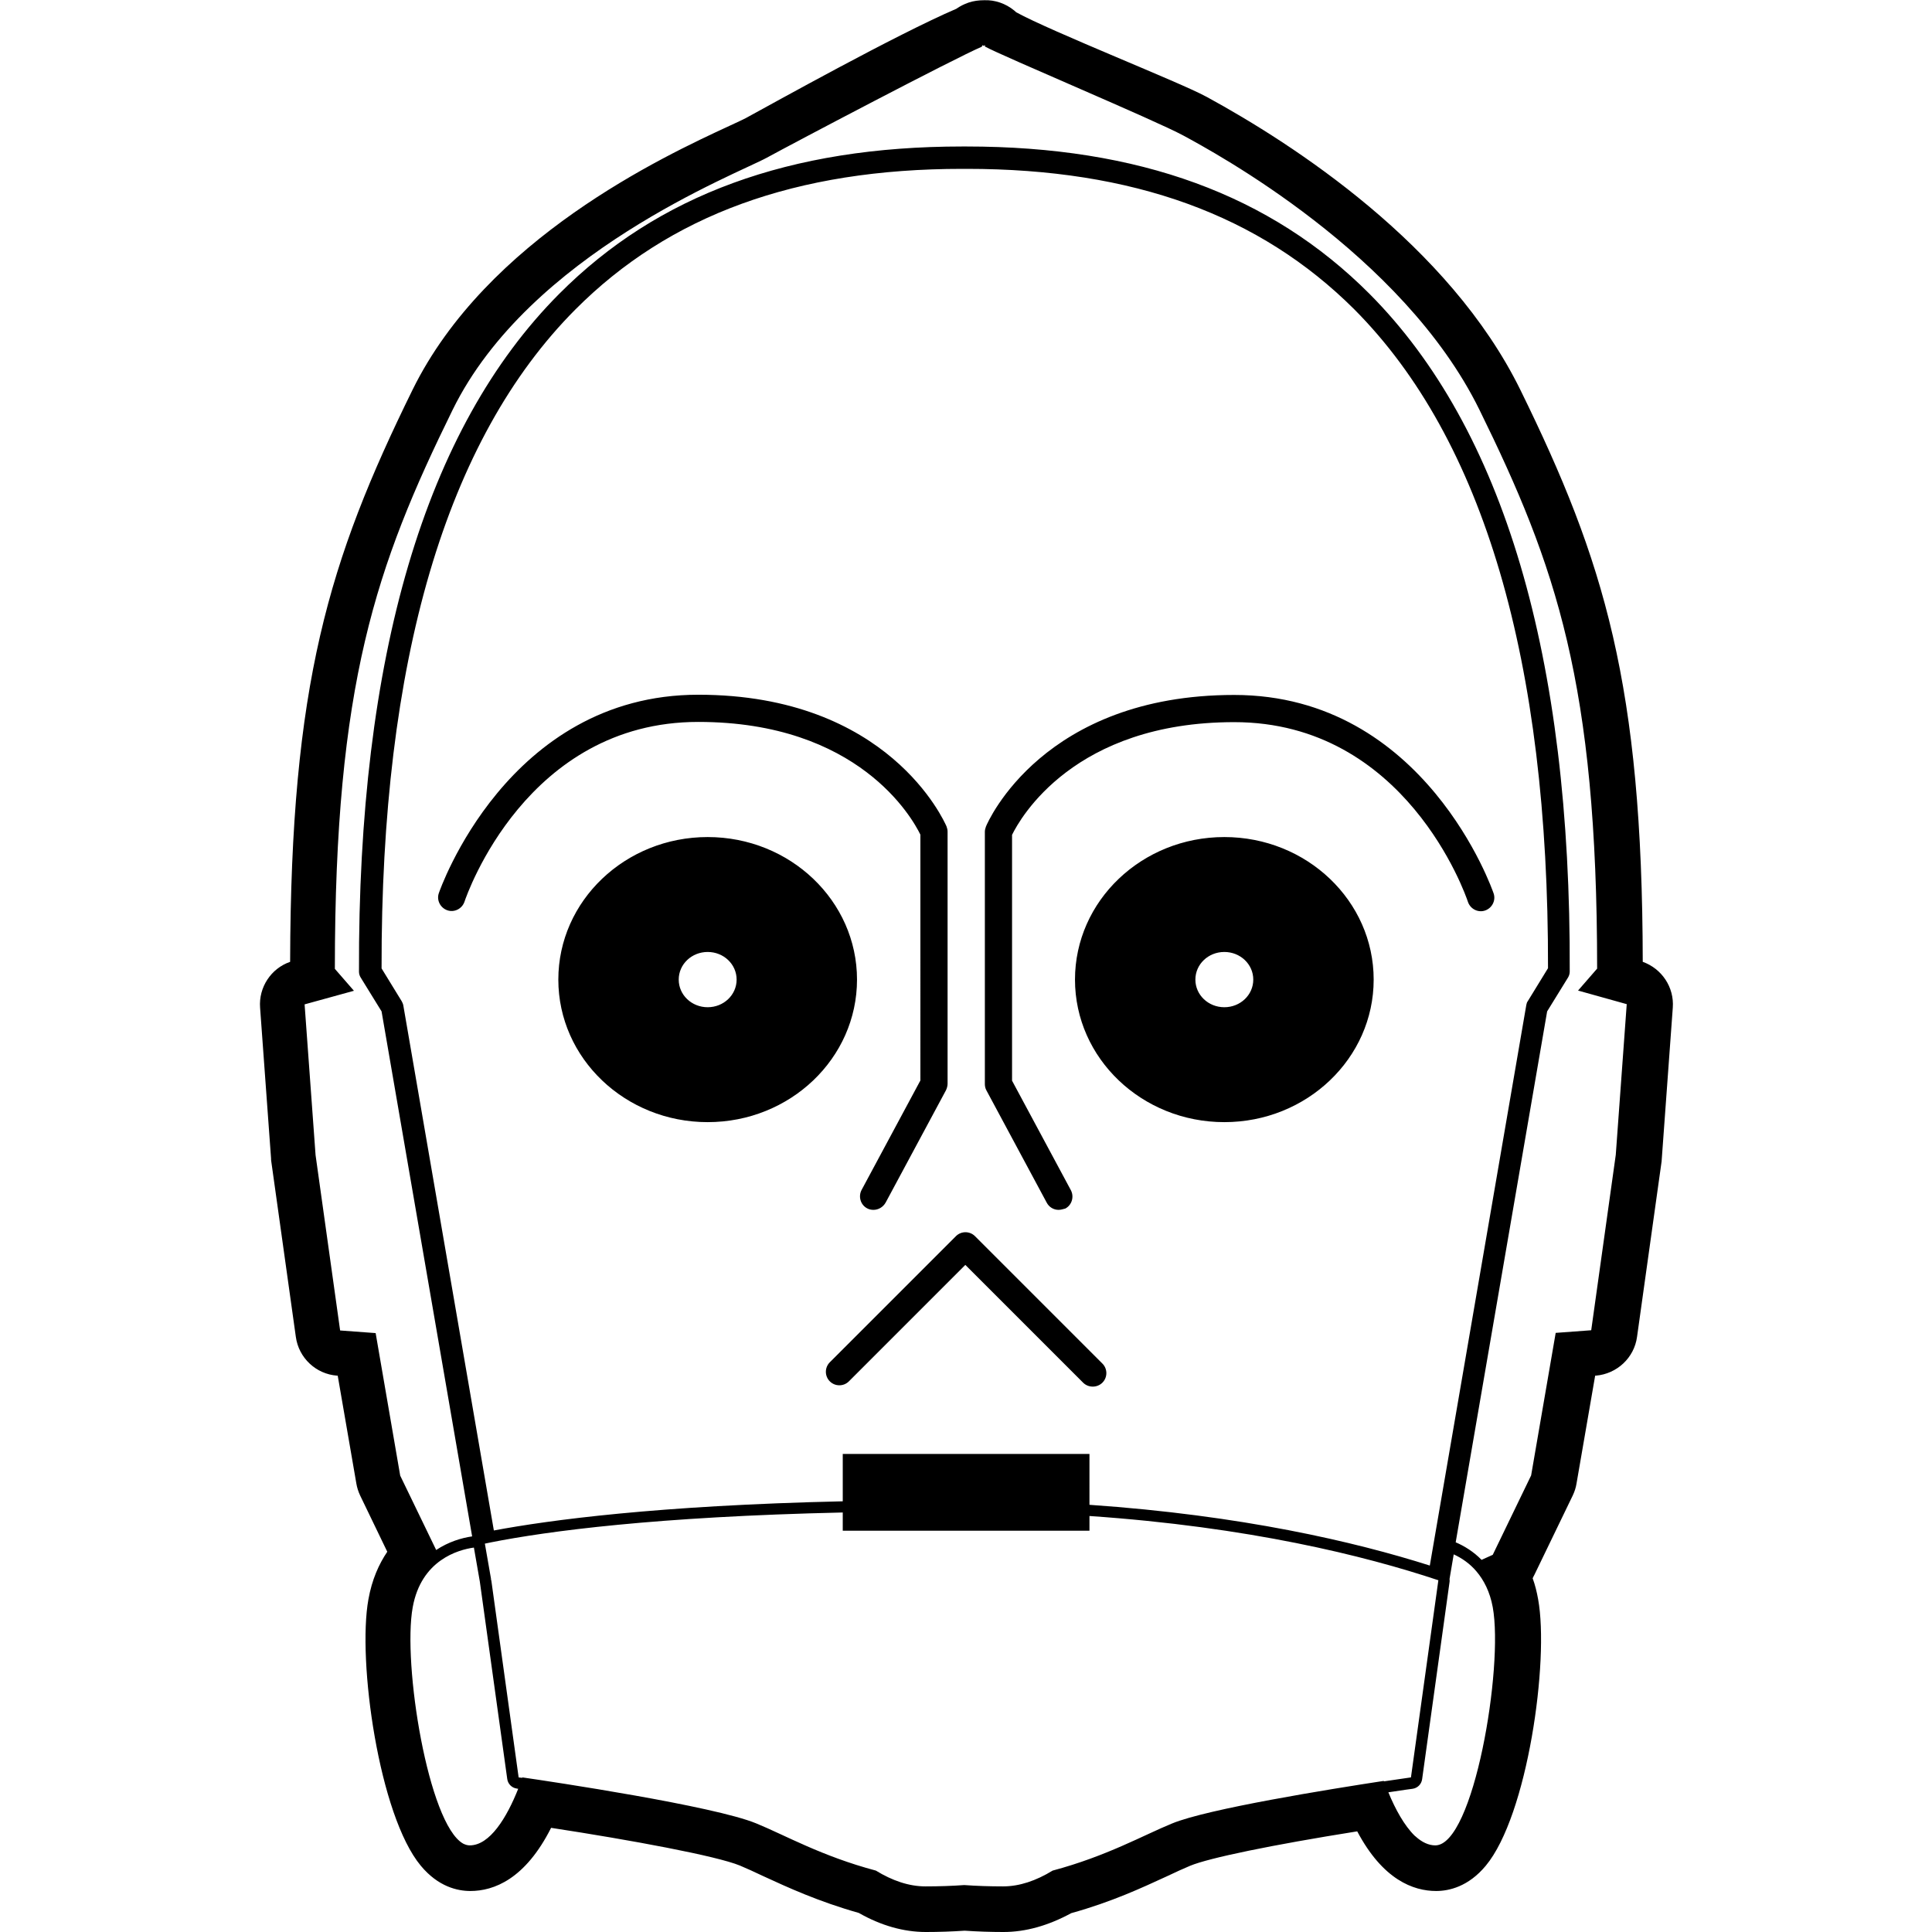 <svg id="c3po" xmlns="http://www.w3.org/2000/svg" xmlns:xlink="http://www.w3.org/1999/xlink" x="0px" y="0px"
	 viewBox="0 0 881 881" style="enable-background:new 0 0 881 881;" xml:space="preserve">

<defs>
<style type="text/css">
	.st0{fill:#FFFFFF;}
	#c3po:hover #negro { fill: red; }
</style>

	<script>
		let thec3po = document.querySelector("#c3po");

		function logMyId() {
		console.log("clicked on an element:", this.id); }

		thec3po.addEventListener("click", logMyId);
	</script>
</defs>

<path id="blanco" class="st0" d="M749.1,438.6c-0.2-126.3-17.5-182.8-55.8-260.8c-32.5-66.2-103.6-112.1-143-133.6l-0.6-0.3
	c-11.1-6.1-70.5-29.6-86.3-38.3c-0.3-0.3-0.6-0.5-0.9-0.8c-3.9-3.2-8.8-4.9-13.7-4.7c-2.4,0-4.9,0.3-7.2,1.1c-2,0.7-3.8,1.6-5.5,2.8
	c-27.5,11.8-83.6,43.1-96.1,49.9c-1.1,0.6-4.2,2-7.4,3.5c-30.3,14-110.6,51.5-144.5,120.4c-38.3,77.9-55.5,134.4-55.8,260.8
	c-8.7,3-14.4,11.6-13.7,20.9l5,68.7c0,0.5,0,0.9,0.1,1.4l11.2,80c1.3,9.6,9.2,17,18.8,17.7h0.3l8.5,49.2c0.3,1.8,0.9,3.7,1.7,5.4
	l12.4,25.7c-3.8,5.6-7,12.7-8.6,21.7c-5.1,28,4.8,98.6,23.9,121.5c7.9,9.5,16.6,11.5,22.6,11.5c10.7,0,25-5.4,36.8-28.8
	c36.6,5.6,75.4,12.8,86.1,17.2c3.1,1.3,6.6,2.9,10.6,4.8c11.3,5.2,25.2,11.6,43.6,16.8c10.2,5.8,20.5,8.7,30.6,8.7
	c5.9,0,11.8-0.2,17.7-0.6c5.8,0.4,11.8,0.6,17.7,0.6c10.1,0,20.4-2.9,30.9-8.6c18.4-5.1,32.3-11.6,43.6-16.8c4-1.9,7.5-3.5,10.6-4.8
	c8.7-3.6,37.3-9.5,76.2-15.7c11.7,22.1,25.6,27.2,36,27.2c5.9,0,14.7-2,22.6-11.5c19.1-22.9,29-93.5,23.9-121.5
	c-0.6-3.4-1.4-6.6-2.5-9.6c0.3-0.6,0.5-1.1,0.8-1.6l17.5-36.2c0.8-1.7,1.4-3.5,1.7-5.4l8.5-49.2h0.3c9.6-0.8,17.5-8.1,18.8-17.7
	l11.2-80c0-0.5,0.1-0.9,0.1-1.4l5-68.7C763.5,450.2,757.8,441.7,749.1,438.6z"/>
<path id="negro" d="M322.7,381.7c-37.6,0-68.1,29.1-68.1,65s30.5,65,68.1,65s68.1-29.1,68.1-65S360.3,381.7,322.7,381.7z
	 M322.7,459.3c-7.3,0-13.2-5.6-13.2-12.6s5.9-12.6,13.2-12.6s13.2,5.6,13.2,12.6S330,459.3,322.7,459.3z M558.3,381.7
	c-37.6,0-68.1,29.1-68.1,65s30.5,65,68.1,65s68.1-29.1,68.1-65S595.9,381.7,558.3,381.7z M558.3,459.3c-7.3,0-13.2-5.6-13.2-12.6
	s5.9-12.6,13.2-12.6s13.2,5.6,13.2,12.6S565.6,459.3,558.3,459.3z M449.8,497.2c-0.5-0.9-0.7-1.9-0.7-2.9v-115
	c0-0.8,0.2-1.6,0.5-2.4c1-2.5,26.3-60,113.2-60c87.2,0,118,89.6,118.3,90.5c1.1,3.2-0.7,6.7-3.9,7.8s-6.7-0.7-7.8-3.9
	c-1.1-3.4-28.5-82-106.6-82c-73,0-97.6,43.8-101.3,51.4v112.1l26.8,49.9c1.6,3,0.5,6.8-2.5,8.4c-1.1,0.3-2.1,0.6-3.1,0.6
	c-2.2,0-4.3-1.2-5.4-3.3L449.8,497.2z M498.3,632.3c-1.6,0-3.2-0.6-4.4-1.8l-53.7-53.7l-53.1,53.1c-2.4,2.4-6.3,2.4-8.7,0
	c-2.4-2.4-2.4-6.3,0-8.7l57.5-57.5c2.4-2.4,6.3-2.4,8.7,0l58.1,58.1c2.4,2.4,2.4,6.3,0,8.7C501.5,631.7,499.9,632.3,498.3,632.3z
	 M318.4,329.2c-78.2,0-105.5,78.7-106.6,82c-1.1,3.2-4.6,5-7.8,3.9s-5-4.6-3.9-7.8c0.3-0.9,31.2-90.5,118.3-90.5
	c86.8,0,112.1,57.6,113.2,60c0.3,0.8,0.5,1.6,0.5,2.4v115c0,1-0.3,2-0.7,2.9l-27.5,51.2c-1.2,2.2-3.4,3.4-5.6,3.4
	c-1,0-2-0.2-2.9-0.7c-3-1.6-4.1-5.4-2.5-8.4l26.8-49.9V380.6C416,373,391.5,329.2,318.4,329.2z M749.1,438.6
	c-0.2-126.3-17.5-182.8-55.8-260.8c-32.5-66.2-103.6-112.1-143-133.6l-0.6-0.3c-11.1-6.1-70.5-29.6-86.3-38.3
	c-0.3-0.3-0.6-0.5-0.9-0.8c-3.9-3.2-8.8-4.9-13.7-4.7c-2.4,0-4.9,0.3-7.2,1.1c-2,0.7-3.8,1.6-5.5,2.8
	c-27.5,11.8-83.6,43.1-96.1,49.9c-1.1,0.6-4.2,2-7.4,3.5c-30.3,14-110.6,51.5-144.5,120.4c-38.3,77.9-55.5,134.4-55.8,260.8
	c-8.7,3-14.4,11.6-13.7,20.9l5,68.7c0,0.5,0,0.9,0.1,1.4l11.2,80c1.3,9.6,9.2,17,18.8,17.7h0.3l8.5,49.2c0.3,1.8,0.9,3.7,1.7,5.4
	l12.4,25.7c-3.8,5.6-7,12.7-8.6,21.7c-5.1,28,4.8,98.6,23.9,121.5c7.9,9.5,16.6,11.5,22.6,11.5c10.7,0,25-5.4,36.8-28.8
	c36.6,5.6,75.4,12.8,86.1,17.2c3.1,1.3,6.6,2.9,10.6,4.8c11.3,5.2,25.2,11.6,43.6,16.8c10.2,5.8,20.5,8.7,30.6,8.7
	c5.9,0,11.8-0.2,17.7-0.6c5.8,0.4,11.8,0.6,17.7,0.6c10.1,0,20.4-2.9,30.9-8.6c18.4-5.1,32.3-11.6,43.6-16.8c4-1.9,7.5-3.5,10.6-4.8
	c8.7-3.6,37.3-9.5,76.2-15.7c11.7,22.1,25.6,27.2,36,27.2c5.9,0,14.7-2,22.6-11.5c19.1-22.9,29-93.5,23.9-121.5
	c-0.6-3.4-1.4-6.6-2.5-9.6c0.3-0.6,0.5-1.1,0.8-1.6l17.5-36.2c0.8-1.7,1.4-3.5,1.7-5.4l8.5-49.2h0.3c9.6-0.8,17.5-8.1,18.8-17.7
	l11.2-80c0-0.5,0.1-0.9,0.1-1.4l5-68.7C763.5,450.2,757.8,441.7,749.1,438.6z M214.2,841.5c-1,0-2-0.3-3-0.8
	c-15.9-9-27.7-82-23-107.8c3.9-21.5,20.7-26.2,27.9-27.2l2.7,15.5l12.5,90c0.3,2.3,2.1,4.1,4.4,4.4c0,0,0.2,0,0.6,0.1
	C231.1,828.8,223.4,841.5,214.2,841.5z M384.3,663v21.6c-84.6,1.9-134,8.6-159.1,13.3l-41.3-239.5c-0.1-0.6-0.4-1.2-0.7-1.8l-9.2-15
	c-0.3-140.2,29.4-241.2,88.3-300.4C305.3,98,363.1,77,438.8,77h1.1h1c75.7,0,133.5,21,176.7,64.1c58.9,59.2,88.6,160.2,88.3,300.4
	l-9.2,15c-0.4,0.5-0.6,1.2-0.7,1.8l-44,255.6c-34.3-10.9-85.8-22.9-155.2-27.7V663H384.3z M223.7,719.8L223.7,719.8l0.2,0.6v0.2
	C223.8,720.3,223.7,720,223.7,719.8z M631,812.1c-24.8,3.8-80.2,12.7-96.5,19.4c-13,5.3-29.8,14.9-54.5,21.5
	c-7.5,4.6-15.1,7.2-22.6,7.2c-6.2,0-12.1-0.2-17.7-0.6c-5.6,0.4-11.5,0.6-17.7,0.6c-7.5,0-15.1-2.6-22.6-7.2
	c-24.8-6.6-41.5-16.2-54.5-21.5c-19.3-8-93.6-19.1-106.7-21c0,0.1-0.1,0.1-0.1,0.2c-1.1-0.1-1.6-0.2-1.6-0.2l-12.4-89.4l0,0
	l-0.1-0.6l-2.9-16.6c0.9-0.2,1.9-0.4,2.9-0.6c25.8-5.1,75.1-11.7,160.3-13.6v8.3h112.5v-6.7c72.7,5,125.5,18.1,159.1,29.3
	l-12.5,89.9c0,0-4.8,0.7-12.3,1.8C631.1,812.3,631,812.2,631,812.1z M654.5,841.5c-3.1,0-6.1-1.5-8.8-3.9l-0.1-0.1
	c-0.2-0.1-0.3-0.3-0.5-0.4c-4.7-4.6-8.8-12-12-19.8c6.6-1,10.8-1.6,11-1.6c2.3-0.3,4.1-2.1,4.4-4.4l12.5-89.9c0.1-0.5,0-1,0-1.4
	l1.9-11.2c3.5,1.6,7.3,4.1,10.4,7.8c3.3,3.9,6.1,9.2,7.4,16.3C685.7,760.3,672,841.5,654.5,841.5z M736.8,526.6l-11.2,80l-16.2,1.2
	l-11.2,65L680.7,709l-5.1,2.3c-3.6-3.7-7.8-6.3-11.8-8l41.7-242.1l9.5-15.4c0.5-0.8,0.8-1.8,0.8-2.7
	c0.6-143.7-30.2-247.7-91.3-309.1c-45.1-45.2-105.2-67.2-183.8-67.2c-0.2,0-0.5,0-0.7,0h-0.2h-0.3c-0.2,0-0.5,0-0.7,0
	c-78.6,0-138.8,22-183.8,67.2c-61.1,61.3-91.8,165.3-91.3,309.1c0,1,0.3,1.9,0.8,2.7l9.5,15.4l41.3,239.4
	c-4.9,0.7-10.8,2.5-16.4,6.2l-16.4-33.9l-11.2-65l-16.2-1.2l-11.2-80l-5-68.7l22.5-6.2l-8.7-10c0-129.9,18.7-183.7,53.7-254.9
	c35-71.3,129.6-107.5,143.3-115c12.8-7,85.2-45.1,98-50.6l0.3-0.7c0,0,0.2,0.1,0.5,0.3c0.5-0.2,0.7-0.3,0.7-0.3l-0.1,0.6
	c8.2,4.5,77.8,33.7,90.5,40.6c13.8,7.5,100,53.8,135,125s53.7,124.9,53.7,254.9l-8.7,10l22.2,6.2L736.8,526.6z"/>
</svg>
